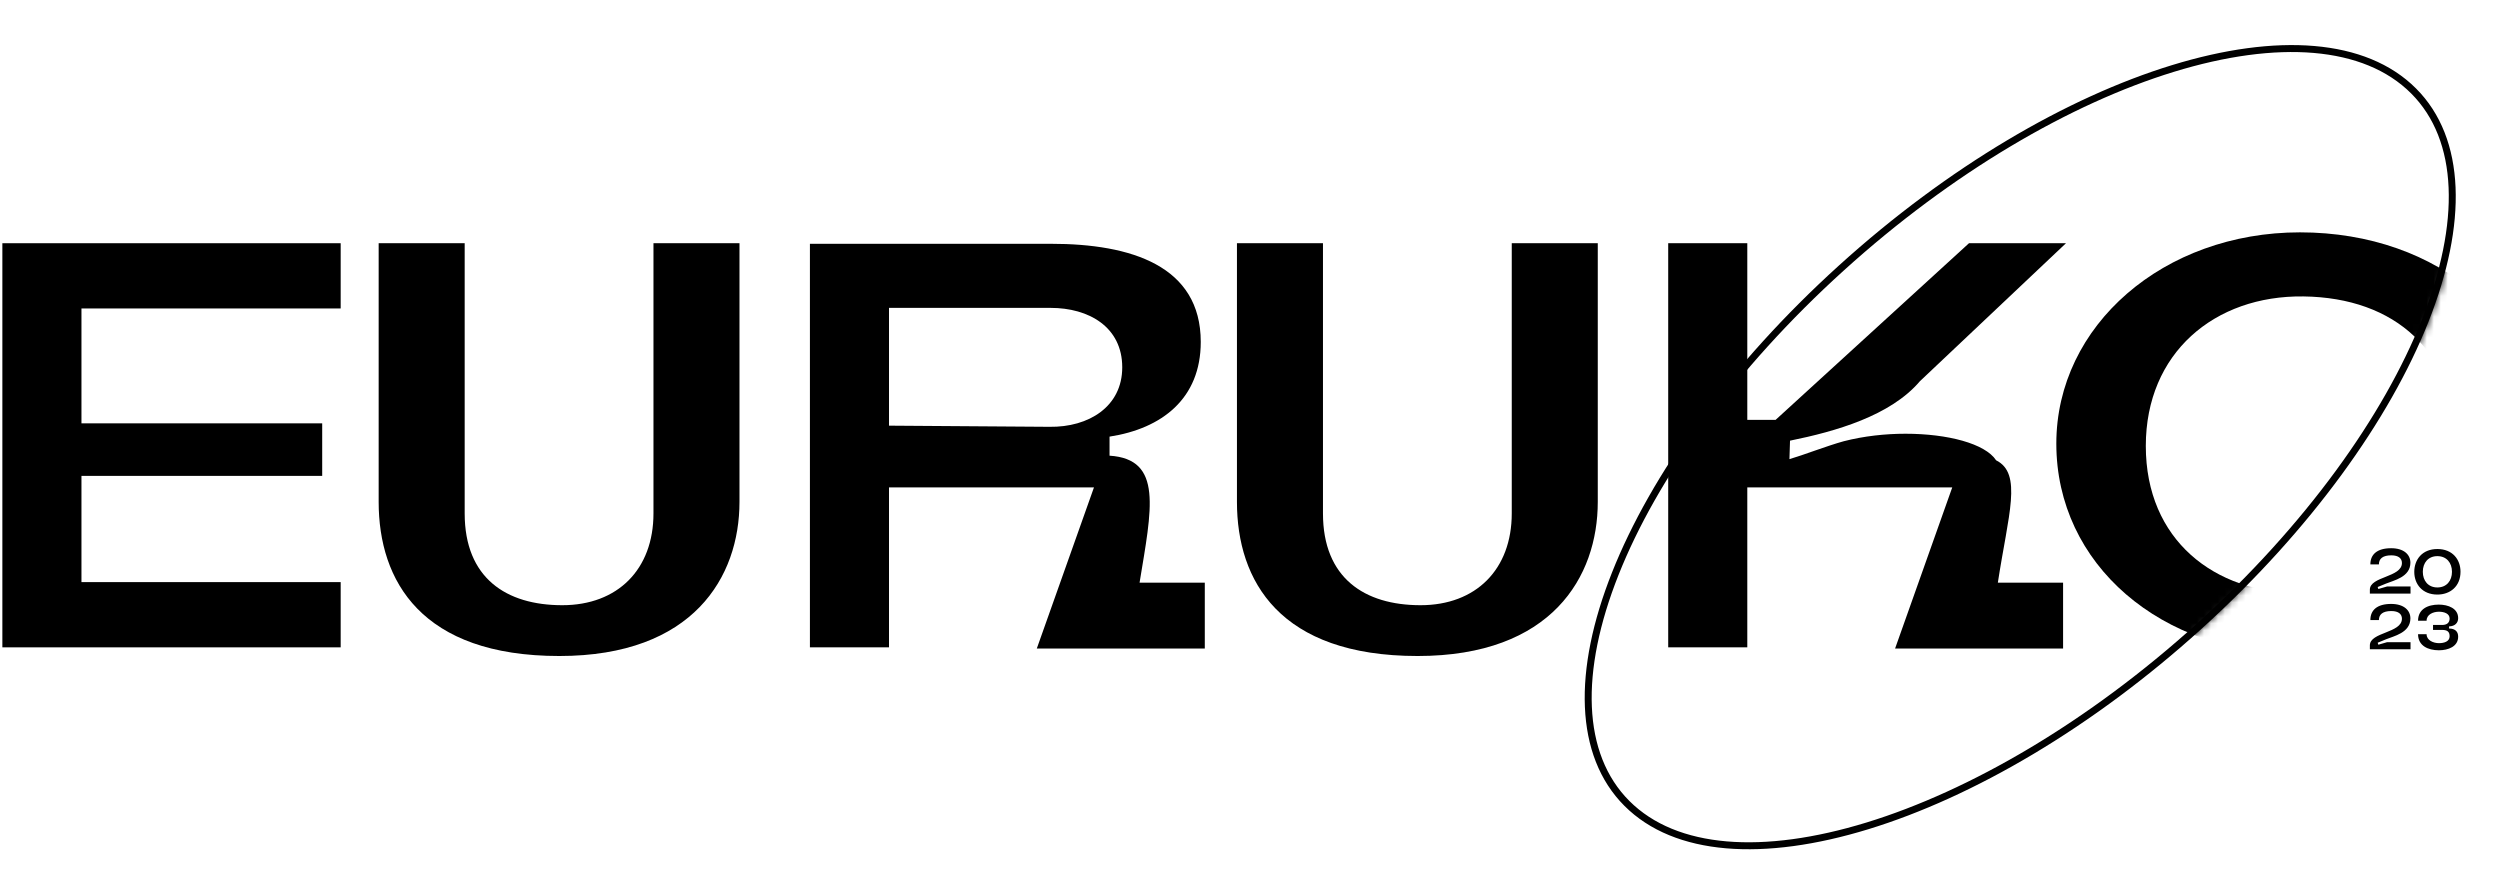 <svg width="359" height="128" viewBox="0 0 359 128" fill="none" xmlns="http://www.w3.org/2000/svg">
<path d="M48.921 44.295V34.927H0.34V92.959H48.921V83.591H11.698V68.337H46.268V60.793H11.698V44.295H48.921Z" fill="black"/>
<path d="M93.838 34.927V73.726C93.838 81.767 88.698 86.907 80.739 86.907C72.697 86.907 66.728 83.011 66.728 73.726V34.927H54.376V72.068C54.376 83.425 60.511 94.203 80.324 94.203C99.558 94.203 106.19 82.845 106.19 72.068V34.927H93.838Z" fill="black"/>
<path d="M116.304 92.959H127.661V69.995H157.092L148.885 93.125H173.009V83.674H163.641C165.382 73.062 167.04 65.933 159.33 65.435V62.7C166.874 61.539 172.429 57.228 172.429 49.103C172.429 38.16 162.398 35.01 150.957 35.01H116.304V92.959ZM127.661 44.212H150.874C156.346 44.212 161.154 46.948 161.154 52.751C161.154 58.389 156.346 61.373 150.708 61.29L127.661 61.124V44.212Z" fill="black"/>
<path d="M217.088 34.927V73.726C217.088 81.767 211.948 86.907 203.989 86.907C195.948 86.907 189.979 83.011 189.979 73.726V34.927H177.626V72.068C177.626 83.425 183.761 94.203 203.575 94.203C222.808 94.203 229.44 82.845 229.44 72.068V34.927H217.088Z" fill="black"/>
<path d="M286.643 66.099C285.068 63.694 279.679 62.285 273.627 62.285C270.725 62.285 267.658 62.617 264.756 63.363C262.352 64.026 258.953 65.352 256.964 65.933L257.046 63.28C263.596 61.953 271.471 59.715 275.7 54.741L296.674 34.927H282.746L254.974 60.295H250.912V34.927H239.554V92.959H250.912V69.995H280.342L272.135 93.125H296.259V83.674H286.891C288.384 73.891 290.456 68.005 286.643 66.099Z" fill="black"/>
<path d="M315.813 89.921C300.158 104.102 283.093 114.015 268.177 118.59C253.222 123.178 240.61 122.357 233.627 115.373C226.643 108.39 226.404 96.36 231.958 82.371C237.497 68.418 248.742 52.686 264.397 38.505C280.053 24.324 297.118 14.411 312.034 9.835C326.989 5.248 339.601 6.069 346.584 13.053C353.567 20.036 353.806 32.065 348.253 46.055C342.714 60.008 331.469 75.74 315.813 89.921Z" stroke="black"/>
<mask id="mask0_723_146" style="mask-type:alpha" maskUnits="userSpaceOnUse" x="227" y="6" width="126" height="116">
<ellipse cx="36.857" cy="76.705" rx="36.857" ry="76.705" transform="matrix(0.707 0.707 -0.741 0.671 320.892 -13.345)" fill="#FF74BD"/>
</mask>
<g mask="url(#mask0_723_146)">
<path d="M330.273 33.365C310.708 33.365 295.288 46.712 295.288 63.708C295.288 81.034 310.293 93.967 330.273 93.967C350.335 93.967 365.341 81.034 365.341 63.708C365.258 46.298 350.335 33.365 330.273 33.365ZM330.273 85.18C318.003 85.18 308.138 77.552 308.138 64.039C308.138 50.692 318.003 42.401 330.77 42.567C343.952 42.733 352.739 50.526 352.739 64.039C352.739 77.387 342.708 85.18 330.273 85.18Z" fill="black"/>
</g>
<path d="M342.792 84.216L341.53 84.581L341.433 84.296L342.641 83.799C343.717 83.354 346.134 82.874 346.134 80.803C346.134 79.639 345.192 78.724 343.37 78.724C341.344 78.724 340.384 79.621 340.384 81.043H341.61C341.61 80.226 342.17 79.746 343.388 79.746C344.454 79.746 344.917 80.208 344.917 80.848C344.917 82.919 340.313 82.759 340.313 84.669V85.238H346.152V84.216H342.792ZM353.329 82.101C353.329 80.35 352.192 78.839 350.005 78.839C347.837 78.839 346.69 80.35 346.69 82.119C346.69 83.87 347.837 85.38 350.005 85.38C351.854 85.38 353.329 84.198 353.329 82.101ZM350.005 84.358C348.69 84.358 347.917 83.398 347.917 82.11C347.917 80.821 348.69 79.861 350.005 79.861C351.33 79.861 352.103 80.821 352.103 82.11C352.103 83.398 351.33 84.358 350.005 84.358ZM342.792 92.216L341.53 92.581L341.433 92.296L342.641 91.799C343.717 91.354 346.134 90.874 346.134 88.803C346.134 87.639 345.192 86.724 343.37 86.724C341.344 86.724 340.384 87.621 340.384 89.043H341.61C341.61 88.226 342.17 87.746 343.388 87.746C344.454 87.746 344.917 88.208 344.917 88.848C344.917 90.919 340.313 90.759 340.313 92.669V93.238H346.152V92.216H342.792ZM351.685 90.252V89.95C352.556 89.932 352.992 89.425 352.992 88.768C352.992 87.363 351.561 86.821 350.21 86.821C348.654 86.821 347.232 87.452 347.232 89.141H348.459C348.45 88.243 349.392 87.843 350.227 87.843C350.974 87.843 351.765 88.101 351.765 88.821C351.765 89.416 351.383 89.745 350.69 89.745H349.383V90.456H350.69C351.454 90.456 351.765 90.732 351.765 91.372C351.765 92.109 351.001 92.358 350.236 92.358C349.419 92.358 348.45 91.941 348.459 91.07H347.232C347.232 92.741 348.681 93.38 350.219 93.38C351.57 93.38 352.992 92.847 352.992 91.425C352.992 90.723 352.601 90.27 351.685 90.252Z" fill="black"/>
</svg>
